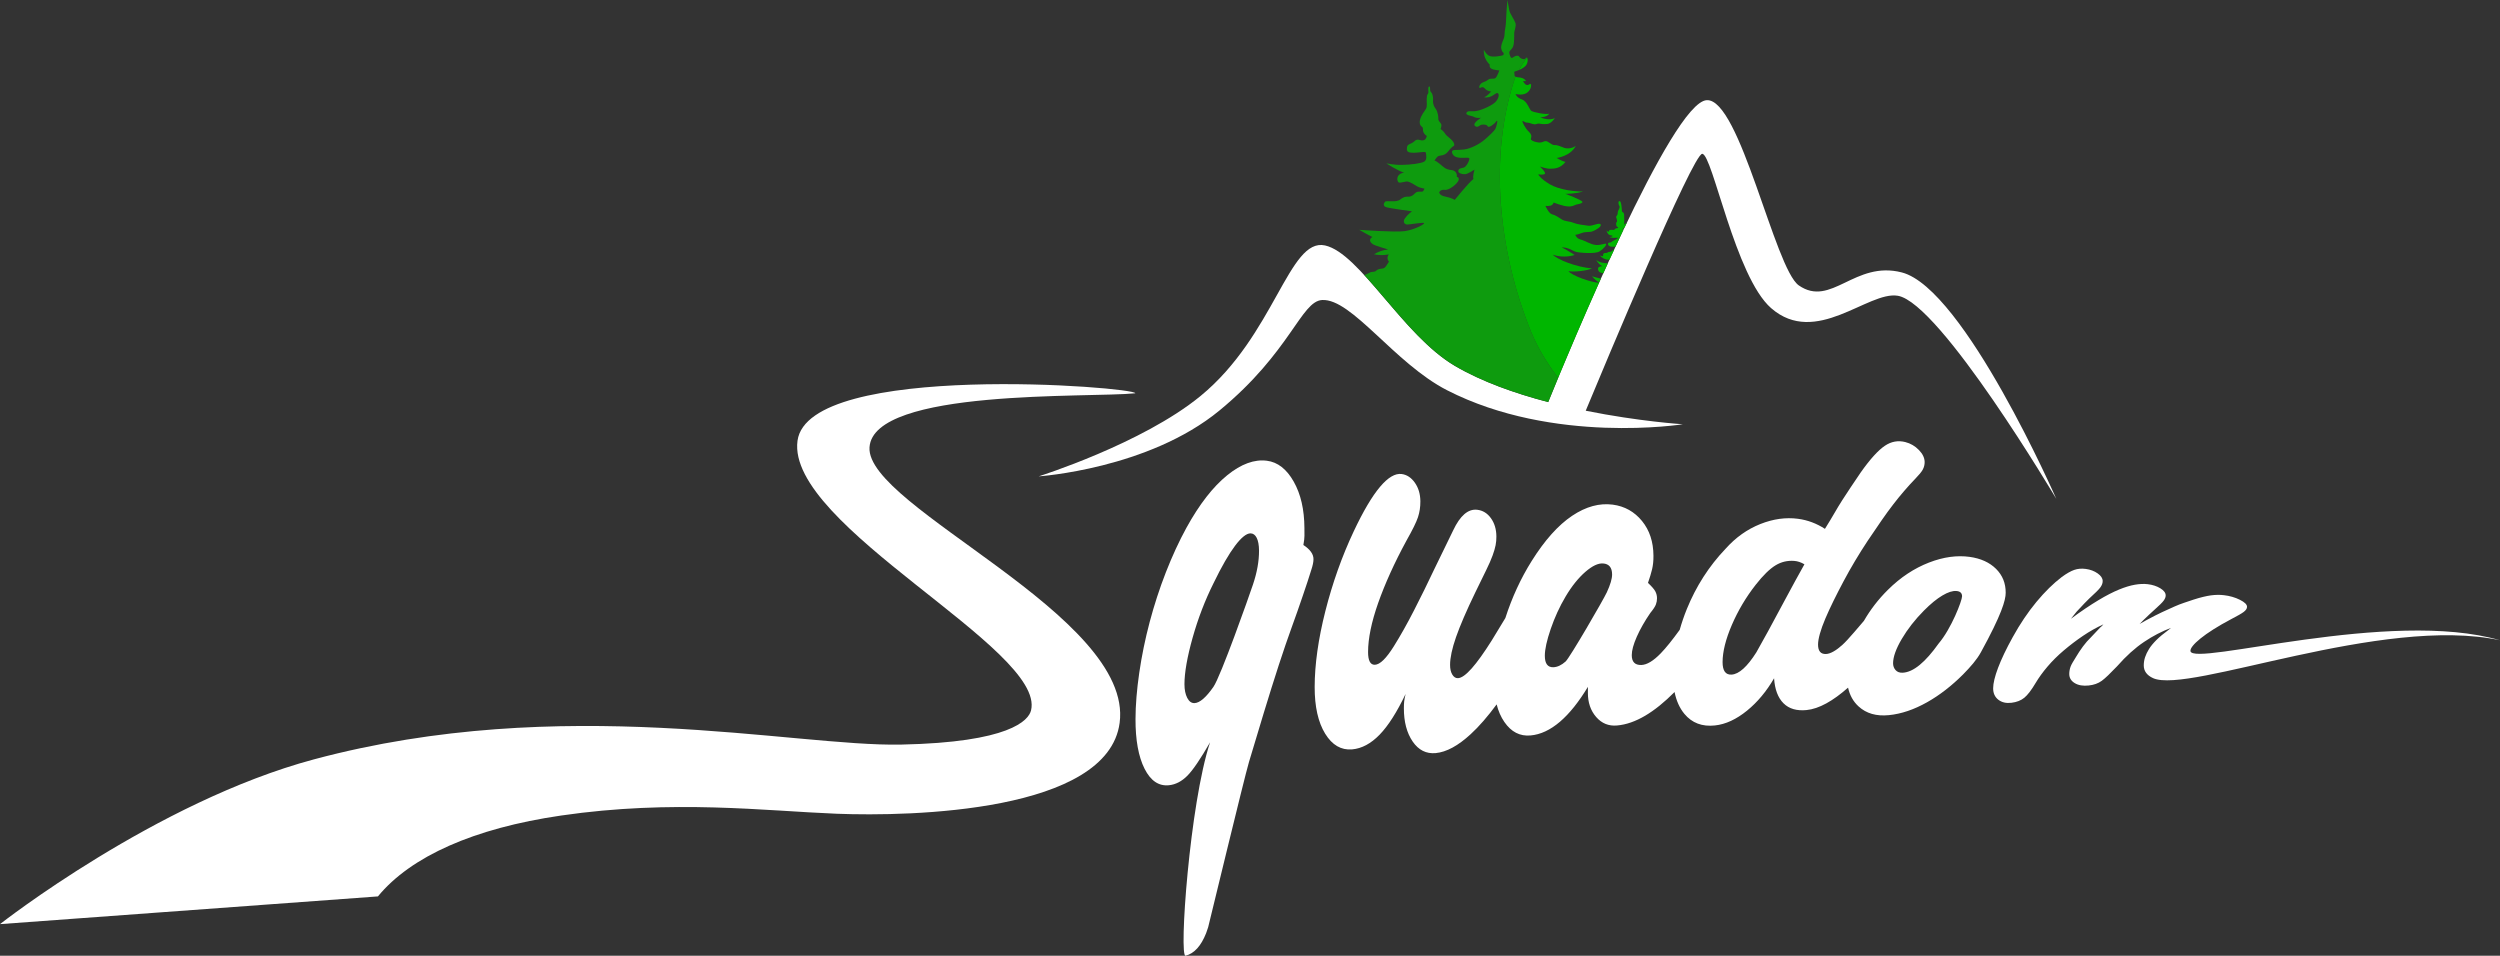 <?xml version="1.0" encoding="utf-8"?>
<!-- Generator: Adobe Illustrator 23.0.3, SVG Export Plug-In . SVG Version: 6.00 Build 0)  -->
<svg version="1.1" id="Слой_1" xmlns="http://www.w3.org/2000/svg" xmlns:xlink="http://www.w3.org/1999/xlink" x="0px" y="0px"
	 viewBox="0 0 766.7 293.1" style="enable-background:new 0 0 766.7 293.1;" xml:space="preserve">
<rect x="0" y="0" width="766.7" height="293.1" fill="#333333" stroke="none"/>
<style type="text/css">
	.st0{fill:#00B600;}
	.st1{fill:#FFFFFF;}
	.st2{fill:#0E9B0E;}
</style>
<path class="st0" d="M468.23,17.65c0.01,0,0.02,0.01,0.02,0.01c-0.88,1.2-1.69,2.48-2.43,3.82c-0.1,0.04-0.19,0.08-0.27,0.11
	c0.61-0.23,1.59-0.67,2.26-1.33C468.76,19.32,468.56,17.65,468.23,17.65c-0.33,0-0.43,0.54-0.91,0.5
	C467.81,18.19,467.91,17.65,468.23,17.65z"/>
<g>
	<path class="st1" d="M374,125.88c21.82-17.96,24.99-33.51,31.47-33.87c9.1-0.51,22.18,19.39,38.3,27.66
		c32.69,16.75,72.33,10.44,72.33,10.44s-13.43-0.85-29.79-4.15c5.6-13.49,32.91-78.93,35.74-78.79
		c3.16,0.16,10.09,37.71,21.12,47.33c13.74,11.98,29.71-5.3,38.83-3.8c13.02,2.14,48.63,62.3,48.63,62.3s-28.25-64.5-47.37-69.45
		c-14.48-3.75-21.67,10.87-31.6,3.98c-7.38-5.13-18.06-57.44-28.26-56.81c-10.75,0.66-42.13,76.62-48.61,92.6
		c-10.05-2.63-20.29-6.23-28.6-11.1c-16.02-9.4-29.12-34.58-39.84-36.95c-11.1-2.45-15.43,27.54-38.19,46.19
		c-17.87,14.64-49.63,24.63-49.63,24.63S352.19,143.85,374,125.88z"/>
	<path class="st1" d="M266.66,137.19c1.15-18.12,67.71-15.13,81.52-16.58c0.28-1.92-100.3-9.97-103.6,14.56
		c-3.51,26.1,76.23,63.9,71.62,82.69c-0.76,3.1-6.6,9.8-39.79,10.49c-33.19,0.69-103.84-15.91-180.12,4.53
		C47.89,245.85,0,283.41,0,283.41l115.9-8.5c10.09-12.25,29.39-20.9,56.17-24.8c34.44-5.02,62.72-1.41,84.54-0.55
		c22.76,0.89,83.12-0.47,86.76-27.86C347.75,188.85,265.5,155.56,266.66,137.19z"/>
	<path class="st1" d="M399.72,167.14c0.22-1.19,0.33-2.14,0.33-2.83c0-0.69-0.01-1.47-0.01-2.34c-0.03-5.72-1.12-10.44-3.28-14.26
		c-2.15-3.82-4.9-5.99-8.23-6.41c-3.79-0.49-7.86,0.95-12.19,4.47c-4.34,3.53-8.49,8.84-12.47,16.06
		c-2.28,4.16-4.38,8.72-6.32,13.68c-1.94,4.97-3.59,10.07-4.97,15.26c-1.37,5.19-2.44,10.39-3.19,15.55
		c-0.75,5.16-1.14,9.91-1.15,14.19c-0.02,6.42,0.9,11.53,2.77,15.24c1.87,3.71,4.36,5.38,7.46,5.07c2.07-0.2,3.97-1.2,5.7-2.95
		c1.73-1.75,4.05-5.2,6.94-10.22c-6.25,18.82-9.59,65.98-7.52,65.45c2.65-0.67,4.75-2.99,6.3-6.9c0.24-0.62,0.45-1.22,0.63-1.83
		c0.18-0.6,11.06-45.78,12.52-50.68c1.46-4.9,2.98-9.94,4.55-15.1c1.57-5.16,3.1-10.04,4.6-14.66c1.5-4.61,2.78-8.3,3.79-11.09
		c1.39-3.81,2.58-7.24,3.6-10.24c1.03-3,1.88-5.59,2.56-7.8c0.45-1.35,0.68-2.46,0.68-3.32
		C402.83,169.94,401.79,168.5,399.72,167.14z M384.26,179.27c-1.25,3.73-9.89,28.19-12.14,31.4c-2.25,3.22-4.18,4.89-5.78,4.96
		c-0.92,0.04-1.66-0.49-2.24-1.6c-0.57-1.11-0.85-2.51-0.85-4.21c0.01-3.58,0.85-8.37,2.51-14.27c1.66-5.9,3.81-11.5,6.44-16.76
		c4.91-10.15,8.85-15.23,11.31-15.22c1.6,0.01,2.59,1.9,2.61,5.29C386.13,172.1,385.51,175.55,384.26,179.27z"/>
	<path class="st1" d="M612.16,174.47c-1.97-1.96-4.68-3.22-8.12-3.69c-3.79-0.52-7.95-0.01-12.47,1.75
		c-4.52,1.76-8.72,4.51-12.6,8.37c-2.92,2.89-5.37,6.08-7.35,9.51c-0.88,1.04-1.86,2.17-2.94,3.43c-1.55,1.81-2.79,3.15-3.71,3.98
		c-0.92,0.83-1.81,1.49-2.67,1.98c-0.86,0.49-1.64,0.75-2.33,0.77c-1.61,0.05-2.41-0.91-2.41-2.9c0-1.67,0.73-4.41,2.24-7.97
		c1.44-3.38,3.35-7.23,5.57-11.41c2.22-4.17,4.7-8.34,7.42-12.45c1.59-2.37,3-4.44,4.25-6.24c1.24-1.8,2.43-3.42,3.57-4.9
		c1.13-1.47,2.23-2.82,3.31-4.07c1.07-1.25,2.23-2.54,3.48-3.83c1.11-1.14,1.89-2.07,2.28-2.8c0.39-0.73,0.58-1.5,0.57-2.32
		c-0.02-1.27-0.61-2.5-1.78-3.69c-1.16-1.2-2.55-2.01-4.16-2.42c-2.19-0.55-4.27-0.2-6.26,1.14c-1.99,1.34-4.44,3.98-7.37,8.13
		c-1.24,1.83-2.31,3.42-3.21,4.76c-0.9,1.34-1.75,2.64-2.54,3.88c-0.79,1.24-1.58,2.55-2.37,3.92c-0.79,1.37-1.75,2.96-2.89,4.79
		c-2.54-1.65-5.3-2.7-8.29-3.09c-3.68-0.48-7.52,0.02-11.52,1.61c-4.01,1.6-7.54,4.1-10.63,7.55c-5.14,5.37-9.1,11.6-11.91,18.51
		c-0.87,2.14-1.59,4.27-2.19,6.39c-2.24,3.09-4.18,5.52-5.83,7.22c-2.24,2.3-4.22,3.51-5.95,3.56c-1.95,0.05-2.93-0.96-2.92-3.04
		c0-1.43,0.52-3.32,1.55-5.65c1.03-2.32,2.41-4.75,4.13-7.26c0.92-1.12,1.49-1.99,1.72-2.62c0.23-0.62,0.34-1.25,0.34-1.89
		c0-0.76-0.18-1.46-0.52-2.12c-0.34-0.65-1.1-1.51-2.25-2.6c0.57-1.63,0.99-3.03,1.27-4.22c0.28-1.19,0.42-2.54,0.41-4.07
		c-0.02-4.32-1.2-7.85-3.51-10.69c-2.32-2.84-5.32-4.54-8.99-5.02c-4.02-0.52-8.17,0.56-12.45,3.43c-4.28,2.87-8.4,7.48-12.4,13.86
		c-3.33,5.31-6.04,11.18-8.07,17.49c-1.51,2.44-2.49,4.06-4.2,6.91c-4.71,7.47-8.17,11.46-10.35,11.53
		c-0.69,0.02-1.26-0.34-1.72-1.1c-0.46-0.76-0.69-1.76-0.68-3c0-2.16,0.61-5,1.81-8.46c1.21-3.46,3.18-8.08,5.92-13.73
		c1.37-2.82,2.48-5.09,3.34-6.84s1.51-3.23,1.96-4.47c0.45-1.23,0.76-2.29,0.93-3.17c0.17-0.88,0.25-1.76,0.24-2.66
		c-0.01-2.23-0.57-4.1-1.67-5.63c-1.1-1.53-2.51-2.4-4.24-2.59c-2.76-0.3-5.21,1.78-7.36,6.36c-2.31,4.69-3.47,7.08-5.8,11.92
		c-1.94,4.12-3.99,8.3-6.17,12.54c-2.17,4.25-4.27,7.94-6.19,11.02c-2.31,3.7-4.25,5.66-5.86,5.7c-1.38,0.03-2.06-1.28-2.06-3.92
		c0-4.12,1.04-9.18,3.09-15.01c2.06-5.84,4.96-12.3,8.72-19.21c1.82-3.22,2.98-5.56,3.49-7.1c0.51-1.53,0.75-3.17,0.74-4.91
		c-0.02-2.21-0.58-4.1-1.68-5.67s-2.46-2.47-4.07-2.68c-3.91-0.51-8.79,5.06-14.69,17.58c-3.63,7.7-6.53,15.91-8.7,24.46
		c-2.17,8.56-3.27,16.39-3.28,23.26c-0.01,6.02,1.06,10.83,3.22,14.34c2.17,3.51,4.91,5.08,8.24,4.81c2.98-0.25,5.81-1.78,8.46-4.51
		c2.65-2.73,5.31-6.92,7.97-12.49c-0.23,0.97-0.38,1.74-0.44,2.31c-0.06,0.57-0.09,1.25-0.09,2.05c-0.01,4.17,0.89,7.61,2.71,10.25
		c1.82,2.64,4.17,3.79,7.04,3.53c3.33-0.31,6.9-2.28,10.71-5.78c2.61-2.39,5.27-5.47,7.99-9.16c0.52,2.07,1.31,3.87,2.37,5.4
		c2.11,3.06,4.77,4.41,7.99,4.13c6.2-0.53,12.09-5.73,17.63-14.91c0,0.73,0,1.1-0.01,1.83c-0.01,2.98,0.84,5.47,2.55,7.43
		c1.71,1.96,3.83,2.81,6.36,2.59c5.64-0.47,11.53-4.08,17.67-10.26c0.54,2.67,1.54,4.91,3.01,6.69c2.34,2.82,5.46,3.97,9.36,3.56
		c3.33-0.35,6.61-1.91,9.84-4.53c3.23-2.63,6-5.95,8.31-9.94c0.22,3.4,1.18,5.97,2.89,7.67c1.71,1.7,4.06,2.37,7.05,2.08
		c3.86-0.38,8.11-2.79,12.75-6.88c0.51,2.31,1.57,4.25,3.21,5.75c2.4,2.2,5.49,3.06,9.28,2.69c3.9-0.38,7.82-1.75,11.73-3.95
		c3.91-2.2,7.6-5.09,11.06-8.55c2.3-2.34,4.21-4.52,5.44-6.76c6.36-11.57,7.63-16.03,7.62-18.27
		C615.12,178.85,614.13,176.44,612.16,174.47z M492.78,181.66c-1.08,2.34-11.38,20.08-12.64,21.21c-1.27,1.13-2.53,1.72-3.79,1.76
		c-1.72,0.04-2.58-1.13-2.58-3.53c0-1.97,0.61-4.73,1.81-8.23c1.2-3.49,2.71-6.82,4.55-9.91c1.92-3.24,3.97-5.76,6.09-7.6
		c2.12-1.83,3.92-2.67,5.41-2.56c1.84,0.13,2.76,1.26,2.77,3.38C494.4,177.5,493.86,179.31,492.78,181.66z M547.74,183.37
		c-2.17,4.05-4.01,7.48-5.5,10.21c-1.49,2.72-2.7,4.91-3.62,6.51c-2.76,4.35-5.3,6.68-7.6,6.8c-1.84,0.1-2.75-1.2-2.74-3.88
		c0.01-3.15,0.96-6.98,2.85-11.37c1.89-4.38,4.33-8.5,7.3-12.29c2.29-2.92,4.31-4.89,6.09-5.97c1.77-1.08,3.69-1.52,5.76-1.36
		c1.03,0.08,2.07,0.43,3.1,1.04C551.14,177.08,550.01,179.14,547.74,183.37z M594.52,197.38c-4.02,5.65-7.71,8.79-11.03,8.93
		c-0.92,0.04-1.64-0.23-2.15-0.8c-0.51-0.57-0.77-1.28-0.77-2.1c0-1.92,0.89-4.45,2.67-7.46c1.78-3.02,4.05-5.93,6.79-8.69
		c2.06-2.08,3.95-3.62,5.67-4.64c1.72-1.02,3.15-1.47,4.3-1.37c1.15,0.09,1.73,0.64,1.73,1.63
		C601.72,184.19,598.46,192.76,594.52,197.38z"/>
	<path class="st1" d="M671.77,199.67c-0.2-1.57,4.19-5.42,12.54-9.82c1.82-0.95,3.08-1.65,3.77-2.17c0.69-0.52,1.04-1.04,1.04-1.58
		c0-0.72-0.73-1.42-2.18-2.15c-1.45-0.73-3.09-1.21-4.91-1.42c-1.29-0.15-2.63-0.13-4.02,0.06c-1.39,0.2-3.16,0.61-5.3,1.3
		c-0.96,0.33-1.93,0.65-2.89,0.97c-0.96,0.32-1.98,0.71-3.05,1.19c-1.07,0.47-2.3,1.03-3.69,1.68c-1.39,0.66-3.05,1.49-4.98,2.54
		c-0.77,0.43-1.16,0.65-1.93,1.09c0.51-0.52,0.77-0.78,1.28-1.29c1.35-1.3,2.02-1.93,3.37-3.15c1.39-1.24,2.29-2.12,2.72-2.7
		c0.43-0.58,0.64-1.12,0.63-1.63c0-0.78-0.55-1.5-1.62-2.16c-1.08-0.66-2.37-1.09-3.87-1.27c-1.18-0.14-2.49-0.09-3.94,0.16
		c-1.44,0.25-3.08,0.74-4.89,1.49c-1.82,0.75-3.93,1.82-6.33,3.27c-2.41,1.45-5.21,3.31-8.42,5.69c0.71-0.89,1.06-1.32,1.76-2.19
		c0.96-1.04,1.76-1.89,2.4-2.55c0.64-0.66,1.12-1.14,1.44-1.45c1.81-1.66,2.96-2.77,3.44-3.44c0.48-0.67,0.72-1.32,0.71-1.96
		c-0.01-0.84-0.52-1.61-1.54-2.33c-1.02-0.72-2.23-1.18-3.63-1.37c-1.29-0.17-2.47-0.08-3.53,0.29c-1.07,0.37-2.35,1.09-3.84,2.18
		c-2.56,1.95-5.14,4.47-7.76,7.62c-2.61,3.15-5.05,6.76-7.3,10.85c-3.97,7.16-5.98,12.63-5.99,15.65c-0.01,1.51,0.52,2.69,1.59,3.52
		c1.07,0.83,2.4,1.13,4.01,0.94c1.61-0.19,2.93-0.71,3.95-1.54c1.02-0.83,2.19-2.36,3.48-4.54c0.97-1.63,2.19-3.32,3.64-5.02
		c1.45-1.71,3.12-3.37,5-4.96c1.88-1.59,3.83-3.08,5.87-4.46c2.04-1.38,4.12-2.55,6.27-3.54c-0.43,0.51-0.75,0.83-0.96,0.95
		c-1.22,1.27-1.83,1.91-3.05,3.23c-0.64,0.6-1.4,1.46-2.25,2.59c-0.86,1.13-1.54,2.26-2.1,3.17c-0.76,1.24-1.43,2.28-1.7,3.02
		c-0.27,0.74-0.41,1.5-0.41,2.26c0,1.18,0.55,2.12,1.67,2.8c1.12,0.68,2.54,0.92,4.26,0.74c1.61-0.16,2.95-0.65,4.03-1.43
		c1.07-0.78,2.64-2.3,4.68-4.44c2.8-3.19,5.56-5.66,8.3-7.5c2.73-1.84,5.49-3.26,8.28-4.31c-0.43,0.32-0.7,0.54-0.8,0.65
		c-1.5,1.09-2.73,2.13-3.7,3.09c-0.96,0.96-1.72,1.88-2.25,2.73c-0.54,0.86-0.94,1.71-1.21,2.51c-0.27,0.81-0.41,1.66-0.41,2.54
		c-0.01,1.71,0.95,3.04,2.87,3.91c10.95,4.93,70.28-19.39,106.38-11.62C733.07,186.53,672.4,204.53,671.77,199.67z"/>
</g>
<path class="st2" d="M430.77,70.89c-2.91,0.41-13.9-0.41-13.9-0.41s2.81,1.66,4.01,2.18c-1.38,0.9-0.45,1.85,0.18,2.26
	c0.63,0.41,4.71,1.61,4.71,1.61s-2.15,0.05-4.38,1.45c2.48,0.54,4.56,0.03,4.56,0.03s-0.98,1.04,0.02,2.24
	c-0.8,1.2-1.13,1.99-1.95,2.1c-0.83,0.11-1.45,0.14-2,0.68c-0.55,0.55-1.2,0.14-1.93,0.57c-0.4,0.24-1.03,0.45-1.66,0.76
	c8.12,8.85,17.33,21.71,27.78,27.84c8.31,4.88,18.55,8.47,28.6,11.1c0.72-1.78,1.75-4.3,3.03-7.38c-3.17-4.26-6.11-8.85-8.21-14
	c-10.15-24.83-13.14-54.41-4.86-78.41c-0.5-0.27-0.2-0.71-0.35-1.08c-0.21-0.52,0.35-0.57,0.6-0.65c0.1-0.03,0.41-0.13,0.81-0.3
	c0.75-1.34,1.55-2.62,2.43-3.82c-0.01,0-0.01-0.01-0.02-0.01c-0.33,0-0.43,0.55-0.91,0.5c-0.49-0.04-1.15-0.27-1.42-0.78
	c-0.26-0.5-1.08-0.26-1.53,0c-0.45,0.26-0.71,0.56-0.95,0.31s-0.53-0.94-0.55-1.58c-0.03-0.64,0.74-0.79,1.16-1.85
	s0.31-3.55,0.35-4.24c0.04-0.7,0.69-2.07,0.35-3.01c-0.34-0.94-1.65-2.86-1.84-3.71S462.32,0,462.32,0s-0.31,2.86-0.34,4.23
	c-0.03,1.36-0.18,3.93-0.4,4.77c-0.23,0.85-0.02,1.85-0.43,2.89c-0.4,1.04-0.93,2.09-0.74,3.07c0.19,0.98,0.7,1.23,0.7,1.23
	s0.15,0.43-0.08,0.68c-0.23,0.25-3.42,0.81-4.39,0.21c-1.18-0.72-1.57-1.87-1.57-1.87s-0.11,1.35,0.41,2.6
	c0.53,1.25,1.4,2.02,1.4,2.02s-0.25,0.75,0.45,1.2c0.7,0.45,2.49,0.57,2.49,0.57s-0.66,1.94-1.23,2.35c-0.56,0.41-1.5-0.12-2.3,0.56
	s-1.65,0.57-2.25,1.3c-0.6,0.72-0.39,1.17-0.21,1.17s0.73-0.41,1.13-0.18c0.4,0.23,0.59,0.65,1.16,0.93
	c0.58,0.27,1.18,0.34,1.18,0.34s-1.27,1.58-2.2,1.73c2.29,0.55,3.54-1.53,4.2-1.24c0.65,0.29,0.3,1.85-0.85,2.89
	c-1.15,1.04-4.71,2.67-6.41,2.67c-1.7,0-1.84-0.1-2.22,0.35c-0.38,0.45,0.13,0.86,1.18,1.04c1.05,0.18,1.07,0.55,1.99,0.63
	c0.92,0.08,1.26-0.04,1.26-0.04s-2.8,1.68-1.92,2.5c0.88,0.82,1.39-0.37,2.29-0.39c0.9-0.02,1.41,0.06,1.65,0.55
	s1.78-0.45,2.57-1.49c0.79-1.04,0.06,1.7-0.24,2.27c-0.3,0.57-1.9,2.11-3.36,3.35c-1.47,1.25-4.15,2.72-6.35,2.97
	c-2.2,0.25-3.33-0.06-3.53,0.47c-0.21,0.53,0.23,1.68,1.69,1.96c1.47,0.29,3.19-0.1,3.51,0.21c0.32,0.31-0.73,2.66-1.69,2.9
	c-0.96,0.25-1.5,0.25-1.63,0.98c-0.13,0.74,1.26,1.12,2.12,1.04c0.86-0.08,2.84-1.41,2.84-1.41s-0.62,2.07-0.32,2.88
	c-1.39,1.04-5.75,6.42-5.75,6.42s-0.9-0.63-2.89-1.02c-1.99-0.39-1.84-1.37-1.84-1.37s0.34-0.86,1.75-0.7
	c1.41,0.16,3.98-2.05,4.19-3.01c0.21-0.96-0.56-0.94-0.56-0.94s0.3-1.9-1.63-2.11c-1.94-0.2-2.31-0.88-3.7-1.98
	c-1.39-1.1-1.54-0.92-1.54-0.92s0.79-1.29,1.35-1.45c0.56-0.16,1.82-0.06,2.76-1.25s1.45-1.64,1.79-1.78
	c0.34-0.14,0.32-1.08-0.94-2.17c-1.26-1.08-1.27-1-1.83-1.83c-0.56-0.83-1.24-1.19-1.24-1.19s0.39-1.01,0.21-1.49
	c-0.18-0.48-0.93-0.97-0.9-1.58c0.03-0.61-0.09-2.21-0.88-3.26c-0.79-1.05-0.78-2-0.74-2.51c0.04-0.5,0.01-1.87-0.59-2.43
	s-0.07-1.85-0.58-1.79s-0.19,1.38-0.25,1.88c-0.06,0.5-0.44,0.29-0.51,1.7c-0.08,1.42,0.23,2.52-0.26,3.31
	c-0.49,0.79-1.5,1.96-1.83,3.44c-0.33,1.47,0.59,2,0.59,2s0.4,0.15,0.35,1.01c-0.05,0.86,0.94,1.81,1.18,1.8
	c-0.19,0.87-0.58,1.39-1.42,1.39s-1.47-0.67-2.4,0.26c-0.94,0.93-2.08,0.74-2.25,1.76c-0.18,1.02-0.03,1.58,1.14,1.72
	c1.17,0.14,2.25-0.05,3.37-0.15s1.23-0.07,1.29,0.37s0.43,2.02-0.58,2.57s-4.19,0.94-6.84,0.98c-2.65,0.04-4.75-0.49-4.75-0.49
	s3.83,2.52,5.47,2.82c-2.8,0.59-2.14,2.78-1.65,3.05c0.49,0.27,2.07-0.41,2.8-0.27c0.73,0.14,2.27,1.12,2.91,1.51
	c0.64,0.39,2.18,0.65,2.18,0.65s-0.17,0.57-0.53,0.86s-1.6-0.29-2.39,0.59c-0.79,0.88-1.41,1-1.97,1.02
	c-0.56,0.02-1.26-0.14-2.56,0.89c-1.3,1.02-4.23,0.16-4.67,0.7c-0.44,0.53-0.6,1.27,0.33,1.62c0.93,0.35,7.95,1.28,7.95,1.28
	s-1.27,0.95-2.1,2.08s-0.21,2.02,0.75,1.98c0.96-0.04,4.94-0.76,5.07-0.43C436.86,68.82,433.68,70.48,430.77,70.89z"/>
<g>
	<path class="st0" d="M491.5,81.66c0,0-1.16-0.04-1.37,0.5c-0.2,0.55,0.16,1.39,1.08,1.53c0.2,0.03,0.36,0.08,0.49,0.13
		c0.46-1.02,0.93-2.05,1.4-3.07c-0.97-0.02-2.71-0.2-3.6-1.06C490.44,81.32,491.5,81.66,491.5,81.66z"/>
	<path class="st0" d="M493.22,79.65c0.15-0.01,0.27-0.02,0.4-0.03c0.47-1.02,0.94-2.04,1.41-3.06c-0.21,0.07-0.41,0.14-0.53,0.28
		c-0.27,0.32-0.49,0.4-0.94,0.4s-0.53,0.3-0.87,0.32c-0.34,0.02-0.83,0-0.98,0.31c-0.15,0.31-0.06,0.71-0.06,0.71
		s-0.8-0.1-1.08-0.29C491.15,78.99,492.31,79.71,493.22,79.65z"/>
	<path class="st0" d="M490.43,86.65c0.18-0.39,0.35-0.78,0.53-1.18c-1.3-0.31-2.72-0.74-2.72-0.74S489.38,86.11,490.43,86.65z"/>
	<path class="st0" d="M477.84,115.92c3.06-7.39,7.54-17.97,12.56-29.19c-2.44-0.12-8.31-2.17-9.39-3.57
		c1.95,0.31,5.71-0.14,7.21-0.84c-4.9-0.41-10.61-2.72-12.02-4.21c3.68,1.23,6.69,0.08,6.69,0.08s-2.35-1.55-3.95-2.33
		c2.12-0.02,3.34,1.08,4.38,1.37c1.03,0.29,5.82,0.72,7.2-0.12c1.37-0.84,2.29-2.09,2.01-2.33s-1.45,0.47-3.08,0.35
		c-1.63-0.12-3.44-1.37-4.72-1.68c-1.28-0.31-1.62-1.47-1.62-1.47s0.28,0.12,1.82-0.47s2.5-0.16,3.57-0.61
		c1.07-0.45,2.8-1.43,2.37-2.09c-0.43-0.65-2.46,0.59-3.79,0.41s-3.34-0.39-4.56-0.9c-1.22-0.51-2.46-0.37-3.51-1
		c-1.05-0.63-1.88-1.33-2.97-1.58c-1.09-0.25-2.09-2.58-2.09-2.58s1.47,0.12,1.99-0.29c0.53-0.41,0.51-0.76,0.51-0.76
		s2.71,1.06,4.28,1.19c1.58,0.12,2.01-0.37,2.63-0.55s1.86-0.27,1.94-0.8s-5.26-2.52-5.26-2.52s2.99,0.08,5.43-0.7
		c-2.59,0.02-7.25-0.5-10.18-2.22s-3.56-3.03-3.56-3.03s1.65,0.26,2.05-0.19c0.39-0.45-1.52-2.23-1.52-2.23s1.9,0.7,3.1,0.68
		c1.2-0.02,3.08,0.04,4.75-2.09c-1.2-0.25-2.72-1.21-2.72-1.21s4.21-0.47,5.88-3.72c-1.22,0.9-2.8,0.92-3.63,0.59
		c-0.83-0.33-2.09-0.9-2.91-0.82c-0.83,0.08-1.86-1.21-2.67-1.21c-0.81,0-0.96,0.59-2.42,0.39s-2.18-0.78-2.18-1
		s0.64-1.14-0.52-2.19c-1.16-1.05-2.18-3.16-2.03-3.34s0.78,0.49,1.45,0.46c0.68-0.03,1.54,0.49,2.24,0.52
		c0.7,0.03,0.85-0.33,1.54-0.2c0.69,0.12,1.09,0.19,2.35,0.1c1.26-0.1,2.37-1.8,2.37-1.8s-0.94,0.48-2.27,0.34s-2.22-0.59-2.22-0.59
		s1.97,0.04,2.76-1.09c-1.18,0.31-4.8-0.44-5.47-0.86c-0.68-0.42-1.21-2.9-2.93-3.53s-1.93-1.64-1.93-1.64s2.44,0.59,3.72-0.57
		c1.28-1.16,1.15-2.54,0.81-2.56c-0.34-0.03-0.38,0.44-1.08,0.34c-0.7-0.1-1.15-1.23-1.15-1.23l0.91,0.08c0,0-0.34-1.04-2.2-1.17
		c-0.53-0.04-0.85-0.12-1.05-0.23c-8.27,24-5.29,53.58,4.86,78.41C471.73,107.07,474.67,111.66,477.84,115.92z"/>
	<path class="st0" d="M493.67,72.08c0.34,0.16,0.77,0.11,0.94,0.3c-0.2,0.27-1.05,0.3-1.05,0.3s0.59,0.27,1.38,0.26
		c0.79-0.01,1.42-0.02,1.42-0.02s-0.78,0.56-1.48,0.87c-0.7,0.31-0.64,0.55-1.04,0.58s-0.63,0.07-0.7,0.38s0.24,0.78,0.91,0.88
		c0.44,0.07,1.02,0.05,1.38,0.04c0.79-1.71,1.6-3.41,2.4-5.1c-0.18-0.16-0.26-0.26-0.25-0.31c0.01-0.04,0.28-0.18,0.62-0.47
		c0.24-0.49,0.47-0.98,0.71-1.48c-0.57,0.31-0.79,0.71-0.79,0.71s0.02-2.57-0.04-3.26c-0.06-0.7-0.68-0.7-0.68-1
		c0-0.31-0.11-3.13-0.72-3.09c-0.61,0.04-0.25,1.25-0.05,1.49c0.2,0.23,0.01,0.78-0.25,1.24c-0.26,0.46-0.29,1.01-0.29,1.24
		s-0.48,0.76-0.48,0.91s0.41,0.91,0.29,1.42c-0.13,0.5-0.35-0.14-0.25,0.89s0.68,0.59,0.6,0.91s-0.47,0.14-0.79,0.34
		c-0.32,0.2-0.32,0.4-0.51,0.4c-0.19,0.01-1.19-0.15-1.41,0.15c-0.23,0.3-0.21,0.5-0.21,0.5s-0.4-0.19-0.66-0.55
		C492.95,71.68,493.32,71.91,493.67,72.08z"/>
</g>
</svg>
